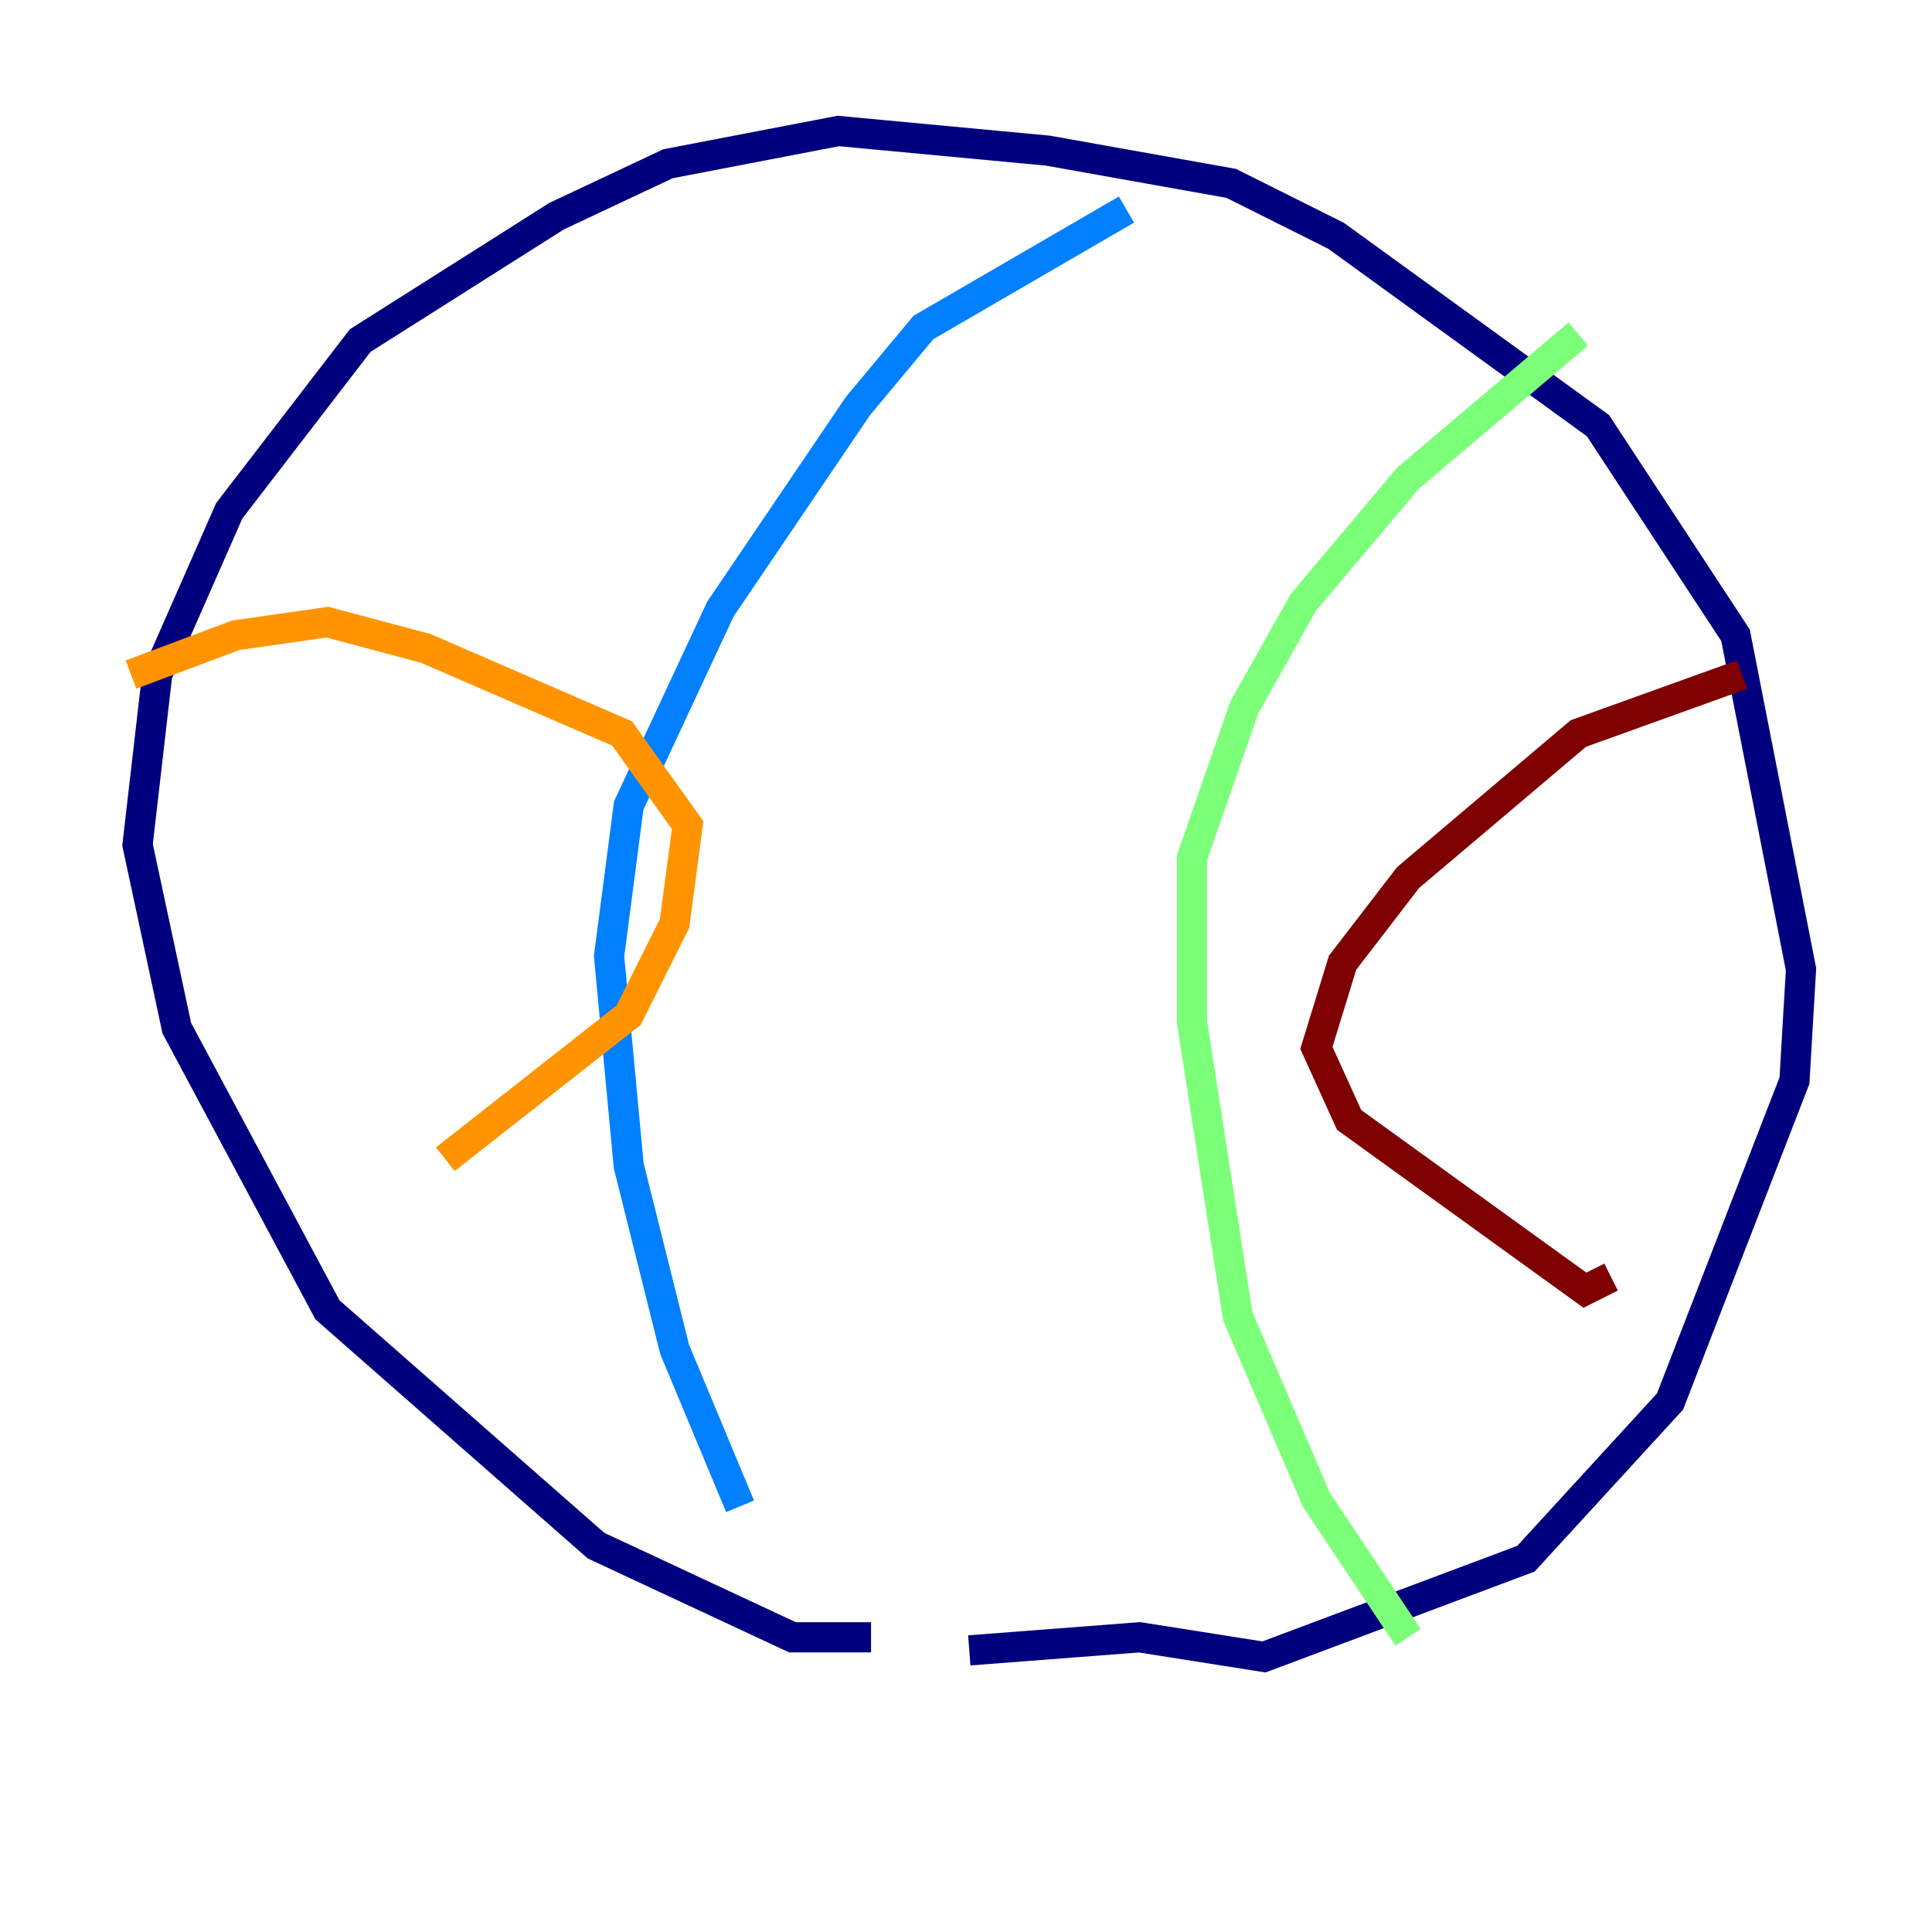 <?xml version="1.0" encoding="utf-8" ?>
<svg baseProfile="tiny" height="128" version="1.2" viewBox="0,0,128,128" width="128" xmlns="http://www.w3.org/2000/svg" xmlns:ev="http://www.w3.org/2001/xml-events" xmlns:xlink="http://www.w3.org/1999/xlink"><defs /><polyline fill="none" points="57.709,108.475 52.502,108.475 39.485,102.4 21.695,86.78 11.715,68.122 9.112,55.973 10.414,44.691 15.186,33.844 23.864,22.563 36.881,14.319 44.258,10.848 55.539,8.678 69.424,9.98 81.573,12.149 88.515,15.62 105.871,28.203 114.983,42.088 119.322,64.217 118.888,71.593 110.644,92.854 101.098,103.268 83.742,109.776 75.498,108.475 64.217,109.342" stroke="#00007f" stroke-width="2" /><polyline fill="none" points="49.031,99.797 44.691,89.383 41.654,77.234 40.352,63.349 41.654,53.37 47.729,40.352 56.841,26.902 61.18,21.695 74.63,13.885" stroke="#0080ff" stroke-width="2" /><polyline fill="none" points="93.288,108.475 87.214,99.363 82.007,87.214 78.969,67.688 78.969,56.841 82.441,46.861 86.346,39.919 93.288,31.675 104.57,22.129" stroke="#7cff79" stroke-width="2" /><polyline fill="none" points="8.678,44.691 15.62,42.088 21.695,41.22 28.203,42.956 41.22,48.597 45.559,54.671 44.691,61.18 41.654,67.254 29.505,76.8" stroke="#ff9400" stroke-width="2" /><polyline fill="none" points="115.417,44.691 104.57,48.597 93.288,58.142 88.949,63.783 87.214,69.424 89.383,74.197 105.003,85.478 106.739,84.61" stroke="#7f0000" stroke-width="2" /></svg>